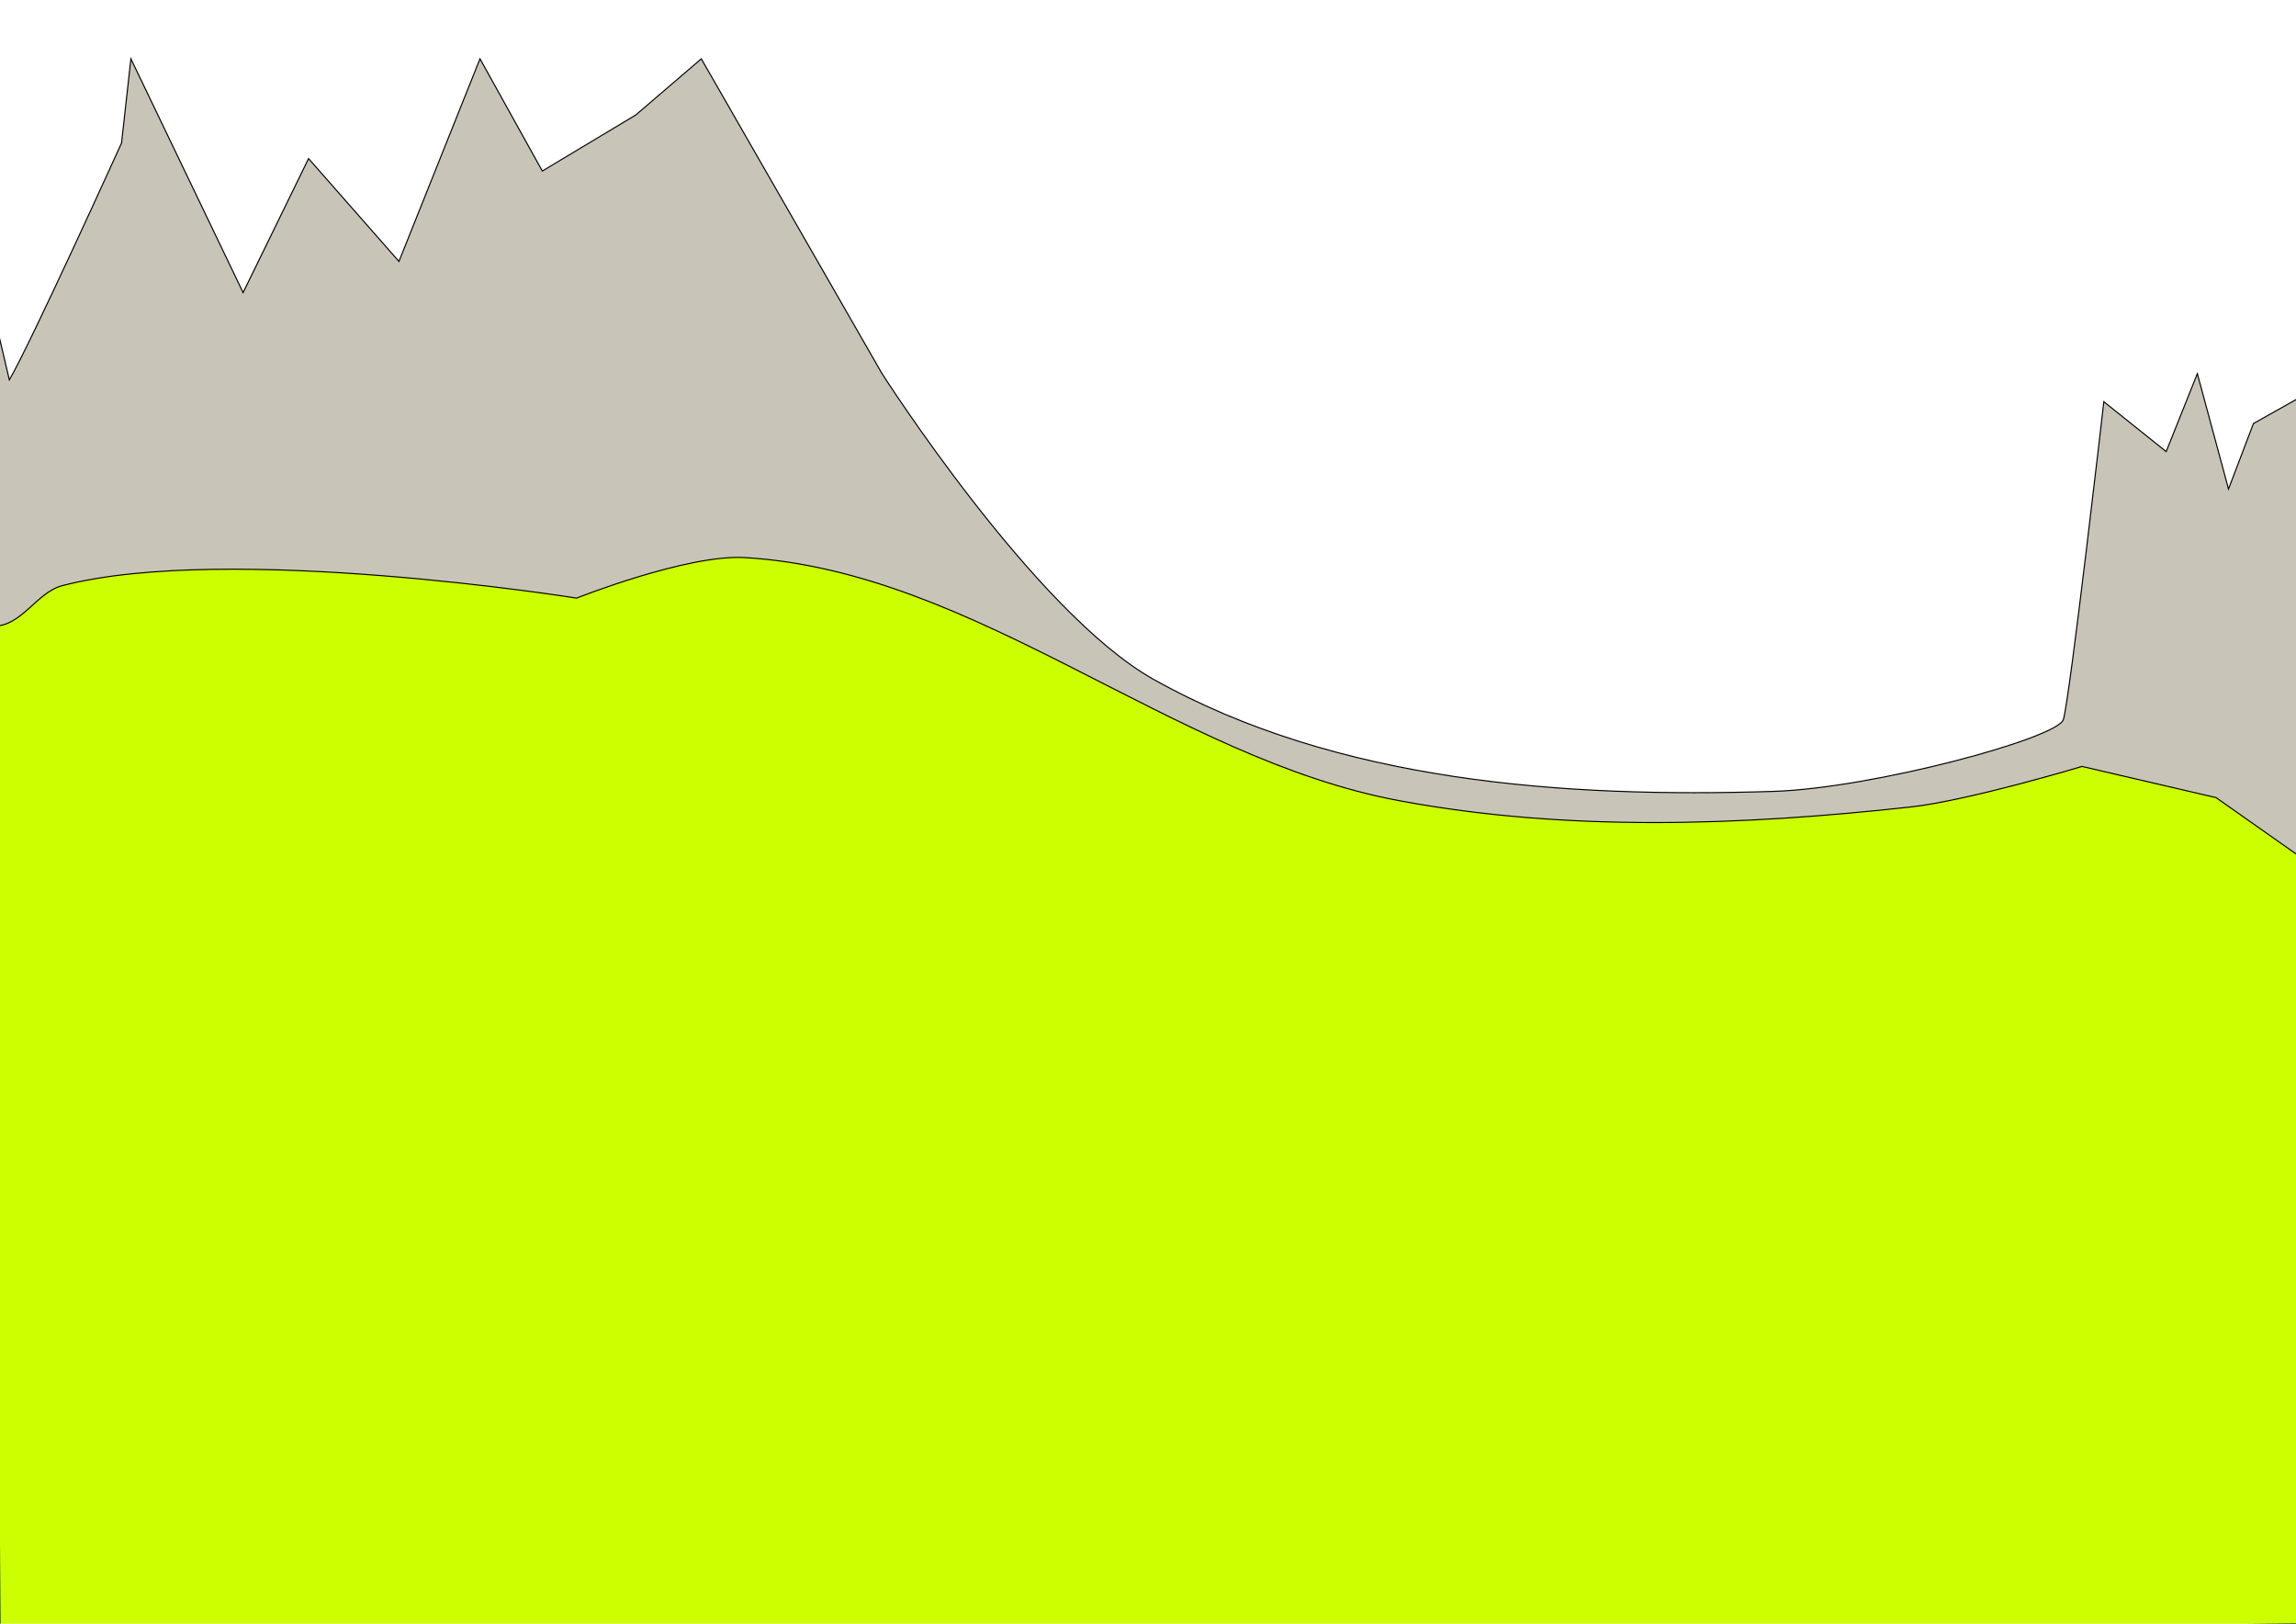 <?xml version="1.0" encoding="UTF-8" standalone="no"?>
<!-- Created with Inkscape (http://www.inkscape.org/) -->

<svg
   xmlns:dc="http://purl.org/dc/elements/1.1/"
   xmlns:cc="http://creativecommons.org/ns#"
   xmlns:rdf="http://www.w3.org/1999/02/22-rdf-syntax-ns#"
   xmlns:svg="http://www.w3.org/2000/svg"
   xmlns="http://www.w3.org/2000/svg"
   xmlns:xlink="http://www.w3.org/1999/xlink"
   xmlns:sodipodi="http://sodipodi.sourceforge.net/DTD/sodipodi-0.dtd"
   xmlns:inkscape="http://www.inkscape.org/namespaces/inkscape"
   width="2104.724"
   height="1488.189"
   id="svg2"
   version="1.1"
   inkscape:version="0.48.3.1 r9886"
   sodipodi:docname="evoluation_saga.svg">
  <defs
     id="defs4" />
  <sodipodi:namedview
     id="base"
     pagecolor="#ffffff"
     bordercolor="#666666"
     borderopacity="1.0"
     inkscape:pageopacity="0.0"
     inkscape:pageshadow="2"
     inkscape:zoom="0.35"
     inkscape:cx="836.35714"
     inkscape:cy="634.28571"
     inkscape:document-units="px"
     inkscape:current-layer="layer1"
     showgrid="false"
     inkscape:window-width="1283"
     inkscape:window-height="848"
     inkscape:window-x="261"
     inkscape:window-y="111"
     inkscape:window-maximized="0" />
  <g
     inkscape:label="Layer 1"
     inkscape:groupmode="layer"
     id="layer1"
     transform="translate(0,435.827)">
    <flowRoot
       xml:space="preserve"
       id="flowRoot2985"
       style="font-size:40px;line-height:125%;letter-spacing:0px;word-spacing:0px;color:#000000;fill:#000000;fill-opacity:1;fill-rule:nonzero;stroke:none;stroke-width:1px;marker:none;visibility:visible;display:inline;overflow:visible;enable-background:accumulate"
       transform="translate(0,-435.827)"><flowRegion
         id="flowRegion2987"><rect
           id="rect2989"
           width="885.714"
           height="191.429"
           x="8.571"
           y="1565.332"
           style="font-size:40px" /></flowRegion><flowPara
         id="flowPara2991">evolution_saga.svg</flowPara><flowPara
         id="flowPara3086">format: A2</flowPara><flowPara
         id="flowPara3088">Copyright 2013  Charlyoleg  CC BY-SA 3.0</flowPara></flowRoot>    <path
       style="color:#000000;fill:#c8c4b7;stroke:#000000;stroke-width:1px;stroke-linecap:butt;stroke-linejoin:miter;stroke-miterlimit:4;stroke-opacity:1;stroke-dasharray:none;stroke-dashoffset:0;marker:none;visibility:visible;display:inline;overflow:visible;enable-background:accumulate"
       d="M 8.571,348.189 C 28.571,313.903 111.429,131.046 111.429,131.046 L 120,53.903 222.857,268.189 l 60,-122.857 82.857,94.286 L 440,53.903 l 57.143,102.857 85.714,-51.429 60,-51.429 165.714,288.571 c 0,0 139.763,218.868 248.571,280 167.914,94.339 376.068,108.969 568.571,102.857 91.194,-2.895 260,-48.571 265.714,-65.714 5.714,-17.143 37.143,-291.429 37.143,-291.429 l 57.143,45.714 28.571,-71.429 28.572,105.714 22.857,-60 45.714,-25.714 -2.857,571.429 -2094.286,20 L 2.857143e-7,685.332 -2.857,299.618 z"
       id="path2993"
       inkscape:connector-curvature="0"
       transform="translate(0,-435.827)"
       sodipodi:nodetypes="cccccccccccaasccccccccccc" />
    <path
       style="color:#000000;fill:#ccff00;stroke:#000000;stroke-width:1px;stroke-linecap:butt;stroke-linejoin:miter;stroke-miterlimit:4;stroke-opacity:1;stroke-dasharray:none;stroke-dashoffset:0;marker:none;visibility:visible;display:inline;overflow:visible;enable-background:accumulate"
       d="M -5.714,573.903 C 20,573.903 33.591,542.893 57.143,536.76 209.259,497.15 528.571,548.189 528.571,548.189 c 0,0 101.482,-40.299 154.286,-37.143 212.97,12.728 390.248,183.84 600,222.857 153.568,28.566 313.313,22.855 468.572,5.714 53.499,-5.906 157.143,-37.143 157.143,-37.143 l 122.857,28.571 77.143,54.286 -2.857,702.857 L 980,1499.618 1.4285688e-7,1493.903 z"
       id="path2995"
       inkscape:connector-curvature="0"
       transform="translate(0,-435.827)"
       sodipodi:nodetypes="cacaaaccccccc" />
    <image
       xlink:href="library/wild_pig.svg"
       y="628.434"
       x="1351.429"
       id="image3075"
       height="265"
       width="360" />
    <image
       xlink:href="library/mountaineer.svg"
       y="-222.066"
       x="711.214"
       id="image3211"
       height="166"
       width="149" />
  </g>
</svg>
